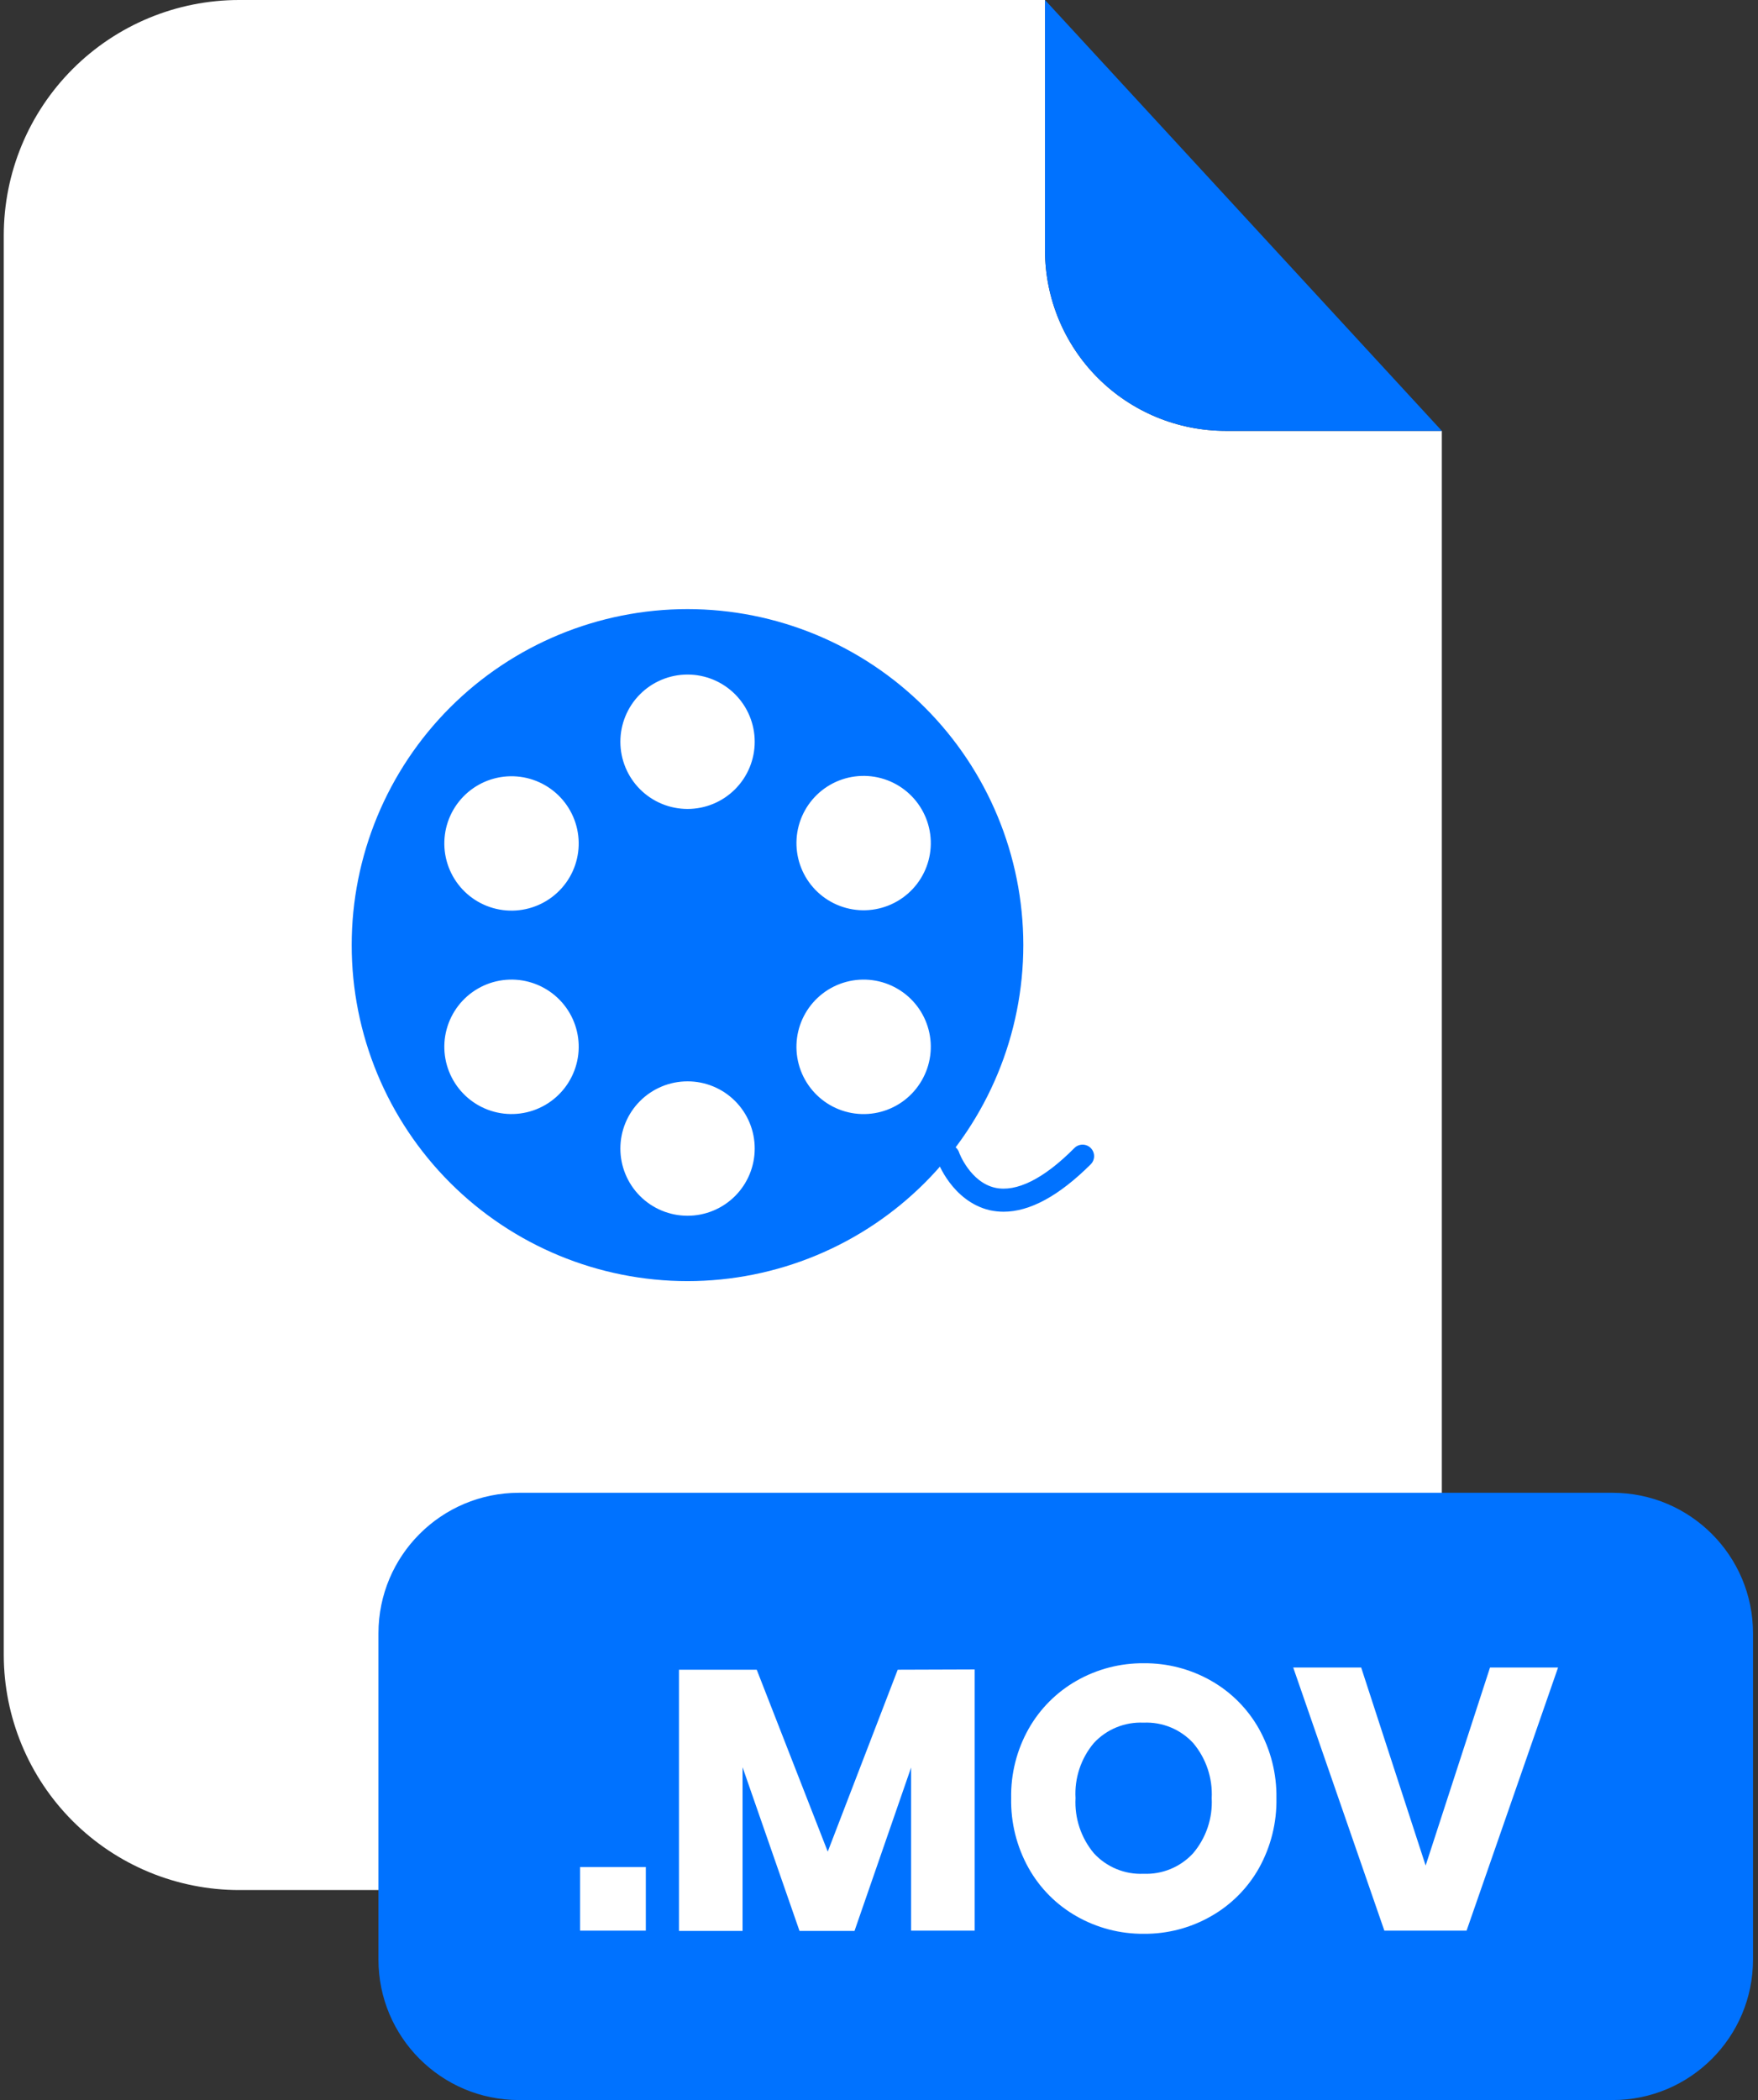 <svg width="201" height="240" viewBox="0 0 201 240" fill="none" xmlns="http://www.w3.org/2000/svg">
<rect x="0" y="0" width="201" height="240" fill="#333333" stroke="none"/>
<path d="M140.1 49.24C134.633 49.235 129.391 47.061 125.525 43.195C121.66 39.329 119.485 34.087 119.48 28.62V0H27.34C20.203 0 13.358 2.835 8.312 7.882C3.265 12.928 0.43 19.773 0.43 26.91V189.13C0.441 196.26 3.28 203.094 8.326 208.132C13.371 213.17 20.21 216 27.34 216H137.94C141.474 216.001 144.974 215.306 148.24 213.954C151.505 212.602 154.472 210.62 156.971 208.121C159.47 205.622 161.452 202.655 162.804 199.39C164.156 196.124 164.851 192.624 164.85 189.09V49.24H140.1Z" fill="white"/>
<path d="M164.85 49.24H140.1C134.633 49.235 129.391 47.061 125.525 43.195C121.66 39.329 119.485 34.087 119.48 28.62V0L164.85 49.24Z" fill="#0072FF"/>
<path d="M184.37 170.6H59.33C50.46 170.6 43.27 177.79 43.27 186.66V223.94C43.27 232.81 50.46 240 59.33 240H184.37C193.24 240 200.43 232.81 200.43 223.94V186.66C200.43 177.79 193.24 170.6 184.37 170.6Z" fill="#0072FF"/>
<path d="M73.84 213.37V220.64H66.32V213.37H73.84Z" fill="white"/>
<path d="M111.44 190.79V220.64H104.17V202L97.7 220.67H91.41L84.9 201.96V220.67H77.63V190.82H86.52L94.64 211.61L102.64 190.82L111.44 190.79Z" fill="white"/>
<path d="M138.47 192.08C140.758 193.379 142.649 195.277 143.94 197.57C145.293 199.991 145.983 202.727 145.94 205.5C145.992 208.297 145.302 211.057 143.94 213.5C142.645 215.799 140.746 217.7 138.45 219C136.112 220.335 133.462 221.025 130.77 221C128.078 221.022 125.429 220.332 123.09 219C120.797 217.7 118.902 215.798 117.61 213.5C116.244 211.059 115.554 208.297 115.61 205.5C115.558 202.726 116.249 199.988 117.61 197.57C118.908 195.279 120.802 193.382 123.09 192.08C125.429 190.748 128.078 190.058 130.77 190.08C133.468 190.055 136.125 190.745 138.47 192.08ZM125.07 199.19C123.59 200.948 122.839 203.206 122.97 205.5C122.849 207.79 123.6 210.04 125.07 211.8C125.789 212.581 126.669 213.195 127.651 213.599C128.632 214.004 129.69 214.188 130.75 214.14C131.807 214.185 132.861 213.999 133.838 213.595C134.816 213.191 135.694 212.578 136.41 211.8C137.898 210.049 138.66 207.795 138.54 205.5C138.657 203.212 137.903 200.964 136.43 199.21C135.712 198.429 134.831 197.814 133.85 197.41C132.868 197.005 131.81 196.821 130.75 196.87C129.692 196.821 128.635 197.003 127.654 197.403C126.673 197.804 125.791 198.414 125.07 199.19Z" fill="white"/>
<path d="M155.63 190.57L163 213.2L170.36 190.57H178.14L167.68 220.64H158.28L147.86 190.57H155.63Z" fill="white"/>
<path d="M78.61 69.61C68.426 69.61 58.658 73.656 51.457 80.857C44.256 88.058 40.21 97.826 40.21 108.01C40.21 118.194 44.256 127.962 51.457 135.163C58.658 142.364 68.426 146.41 78.61 146.41C88.794 146.405 98.558 142.356 105.757 135.153C112.956 127.95 117 118.184 117 108C116.995 97.82 112.948 88.058 105.75 80.86C98.552 73.662 88.79 69.615 78.61 69.61ZM78.61 77.09C80.647 77.09 82.6 77.899 84.04 79.339C85.481 80.78 86.29 82.733 86.29 84.77C86.29 86.807 85.481 88.76 84.04 90.201C82.6 91.641 80.647 92.45 78.61 92.45C76.573 92.45 74.62 91.641 73.179 90.201C71.739 88.76 70.93 86.807 70.93 84.77C70.93 82.733 71.739 80.78 73.179 79.339C74.62 77.899 76.573 77.09 78.61 77.09ZM51.83 92.55C52.849 90.787 54.526 89.5 56.493 88.973C58.46 88.446 60.556 88.722 62.32 89.74C63.194 90.243 63.96 90.914 64.575 91.714C65.19 92.514 65.641 93.427 65.903 94.401C66.165 95.375 66.232 96.391 66.101 97.391C65.97 98.391 65.644 99.356 65.14 100.23C64.119 101.994 62.44 103.281 60.471 103.808C58.503 104.335 56.405 104.059 54.64 103.04C52.876 102.021 51.59 100.344 51.063 98.377C50.536 96.41 50.812 94.314 51.83 92.55ZM62.32 126.29C61.446 126.794 60.481 127.12 59.481 127.251C58.481 127.382 57.465 127.315 56.491 127.053C55.517 126.791 54.604 126.34 53.804 125.725C53.004 125.11 52.334 124.344 51.83 123.47C50.812 121.706 50.536 119.61 51.063 117.643C51.59 115.676 52.876 113.999 54.64 112.98C56.405 111.961 58.503 111.685 60.471 112.212C62.44 112.739 64.119 114.026 65.14 115.79C66.158 117.556 66.433 119.655 65.904 121.624C65.375 123.593 64.086 125.271 62.32 126.29ZM78.61 138.94C76.573 138.94 74.62 138.131 73.179 136.691C71.739 135.25 70.93 133.297 70.93 131.26C70.93 129.223 71.739 127.27 73.179 125.829C74.62 124.389 76.573 123.58 78.61 123.58C79.619 123.579 80.618 123.776 81.55 124.162C82.483 124.547 83.33 125.113 84.043 125.826C84.757 126.54 85.323 127.387 85.708 128.319C86.094 129.252 86.291 130.251 86.29 131.26C86.29 133.297 85.481 135.25 84.04 136.691C82.6 138.131 80.647 138.94 78.61 138.94ZM105.39 123.47C104.887 124.345 104.217 125.112 103.417 125.728C102.618 126.343 101.705 126.795 100.73 127.057C99.756 127.319 98.739 127.386 97.739 127.254C96.738 127.123 95.773 126.795 94.9 126.29C93.136 125.269 91.849 123.59 91.322 121.622C90.795 119.653 91.071 117.555 92.09 115.79C93.109 114.026 94.786 112.74 96.753 112.213C98.72 111.686 100.816 111.962 102.58 112.98C103.454 113.483 104.22 114.154 104.835 114.954C105.449 115.754 105.9 116.668 106.161 117.642C106.422 118.616 106.489 119.633 106.356 120.633C106.224 121.633 105.895 122.597 105.39 123.47ZM102.58 103C100.816 104.018 98.72 104.294 96.753 103.767C94.786 103.24 93.109 101.954 92.09 100.19C91.072 98.426 90.796 96.33 91.323 94.363C91.85 92.396 93.136 90.719 94.9 89.7C96.664 88.682 98.76 88.406 100.727 88.933C102.694 89.46 104.371 90.746 105.39 92.51C105.895 93.383 106.224 94.347 106.356 95.347C106.489 96.347 106.422 97.364 106.161 98.338C105.9 99.312 105.449 100.226 104.835 101.026C104.22 101.826 103.454 102.497 102.58 103Z" fill="#0072FF"/>
<path d="M114.74 138.48C114.212 138.478 113.686 138.421 113.17 138.31C108.9 137.31 107.17 132.77 107.17 132.58C107.11 132.417 107.083 132.243 107.091 132.069C107.099 131.895 107.141 131.725 107.215 131.567C107.29 131.41 107.395 131.269 107.525 131.153C107.654 131.036 107.806 130.947 107.97 130.89C108.132 130.831 108.304 130.805 108.477 130.813C108.649 130.821 108.818 130.863 108.974 130.936C109.13 131.009 109.27 131.113 109.386 131.241C109.502 131.368 109.592 131.518 109.65 131.68C109.65 131.74 110.94 135.11 113.78 135.74C116.2 136.27 119.33 134.74 122.84 131.2C122.963 131.077 123.108 130.979 123.269 130.913C123.429 130.846 123.601 130.812 123.775 130.812C123.949 130.812 124.121 130.846 124.281 130.913C124.442 130.979 124.587 131.077 124.71 131.2C124.956 131.447 125.093 131.782 125.093 132.13C125.093 132.478 124.956 132.813 124.71 133.06C121.08 136.67 117.75 138.48 114.74 138.48Z" fill="#0072FF"/>
</svg>
